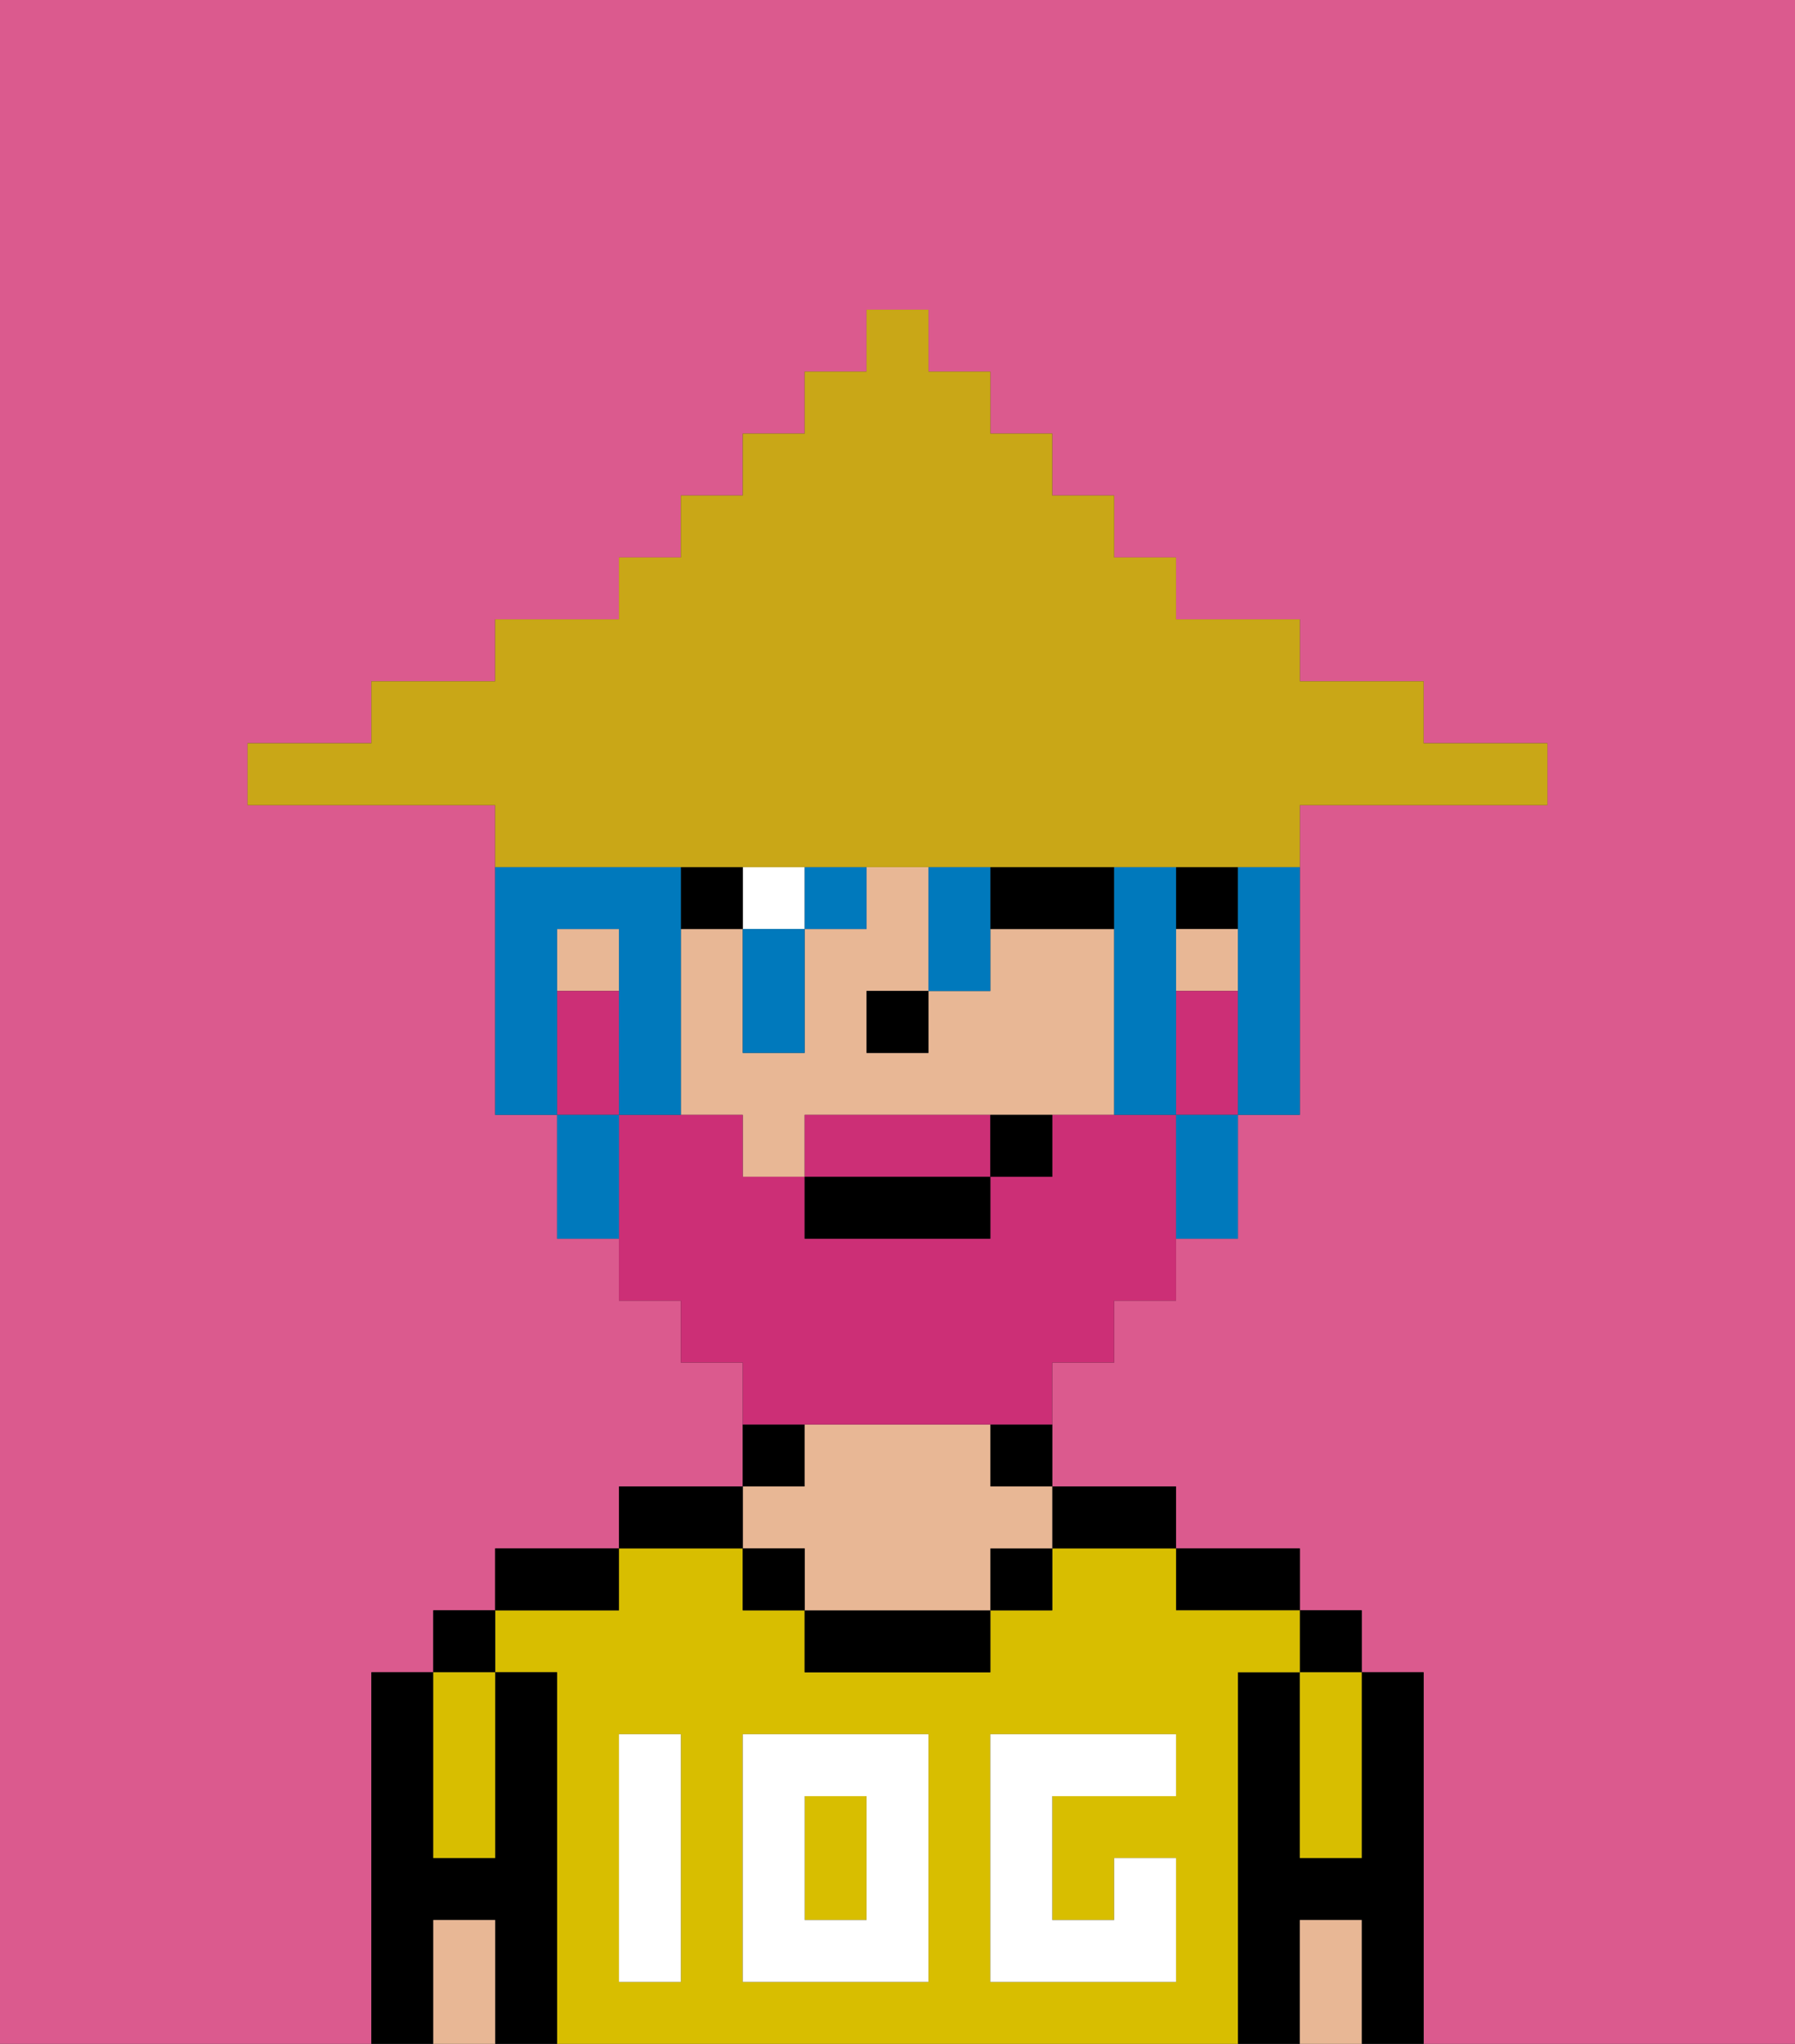 <svg xmlns="http://www.w3.org/2000/svg" viewBox="0 0 29 33"><rect x="0" y="0" width="29" height="33" fill="#333333" stroke="none"/><defs><style>polygon,rect,path{shape-rendering:crispedges;}.da159-1{fill:#db5a8e;}.da159-2{fill:#000000;}.da159-3{fill:#d8be00;}.da159-4{fill:#e8b795;}.da159-5{fill:#ffffff;}.da159-6{fill:#ffffff;}.da159-7{fill:#cc2f76;}.da159-8{fill:#0079bc;}.da159-9{fill:#c9a717;}</style></defs><path class="da159-1" d="M6,32V27H7V26H8V25h2V24h2V22H11V21H10V20H9V18H8V13H4V12H6V11H8V10h2V9h1V8h1V7h1V6h1V5h1V6h1V7h1V8h1V9h1v1h2v1h2v1h2v1H21v5H20v2H19v1H18v1H17v2h2v1h2v1h1v1h1v6h6V0H0V33H6Z"/><path class="da159-2" d="M23,27H22v3H21V27H20v6h1V31h1v2h1V27Z"/><rect class="da159-2" x="21" y="26" width="1" height="1"/><path class="da159-3" d="M21,28v2h1V27H21Z"/><path class="da159-4" d="M21,31v2h1V31Z"/><path class="da159-2" d="M20,26h1V25H19v1Z"/><rect class="da159-3" x="13" y="29" width="1" height="2"/><path class="da159-3" d="M20,27h1V26H19V25H17v1H16v1H13V26H12V25H10v1H8v1H9v6H20V27Zm-9,2v3H10V28h1Zm4,3H12V28h3Zm4-3H17v2h1V30h1v2H16V28h3Z"/><path class="da159-2" d="M18,25h1V24H17v1Z"/><path class="da159-2" d="M16,24h1V23H16Z"/><rect class="da159-2" x="16" y="25" width="1" height="1"/><path class="da159-2" d="M13,26v1h3V26H13Z"/><path class="da159-2" d="M13,23H12v1h1Z"/><path class="da159-4" d="M13,25v1h3V25h1V24H16V23H13v1H12v1Z"/><rect class="da159-2" x="12" y="25" width="1" height="1"/><path class="da159-2" d="M12,24H10v1h2Z"/><path class="da159-2" d="M10,25H8v1h2Z"/><path class="da159-2" d="M9,27H8v3H7V27H6v6H7V31H8v2H9V27Z"/><rect class="da159-2" x="7" y="26" width="1" height="1"/><path class="da159-3" d="M7,30H8V27H7v3Z"/><path class="da159-4" d="M7,31v2H8V31Z"/><path class="da159-5" d="M12,32h3V28H12Zm1-3h1v2H13Z"/><path class="da159-5" d="M10,29v3h1V28H10Z"/><path class="da159-5" d="M16,28v4h3V30H18v1H17V29h2V28H16Z"/><rect class="da159-2" x="19" y="14" width="1" height="1"/><path class="da159-4" d="M18,15H16v1H15v1H14V16h1V14H14v1H13v2H12V15H11v3h1v1h1V18h5V15Z"/><rect class="da159-4" x="9" y="15" width="1" height="1"/><rect class="da159-4" x="19" y="15" width="1" height="1"/><rect class="da159-2" x="14" y="16" width="1" height="1"/><rect class="da159-6" x="12" y="14" width="1" height="1"/><path class="da159-2" d="M17,15h1V14H16v1Z"/><rect class="da159-2" x="11" y="14" width="1" height="1"/><path class="da159-7" d="M15,18H13v1h3V18Z"/><path class="da159-7" d="M19,16v2h1V16Z"/><path class="da159-7" d="M14,23h3V22h1V21h1V18H17v1H16v1H13V19H12V18H10v3h1v1h1v1h2Z"/><path class="da159-7" d="M10,17V16H9v2h1Z"/><rect class="da159-2" x="13" y="19" width="3" height="1"/><path class="da159-2" d="M16,19h1V18H16Z"/><path class="da159-8" d="M20,15v3h1V14H20Z"/><path class="da159-8" d="M9,15h1v3h1V14H8v4H9V15Z"/><rect class="da159-8" x="13" y="14" width="1" height="1"/><path class="da159-8" d="M19,15V14H18v4h1V15Z"/><path class="da159-8" d="M19,19v1h1V18H19Z"/><path class="da159-8" d="M16,16V14H15v2Z"/><path class="da159-8" d="M12,16v1h1V15H12Z"/><path class="da159-8" d="M9,18v2h1V18Z"/><path class="da159-9" d="M11,14H21V13h4V12H23V11H21V10H19V9H18V8H17V7H16V6H15V5H14V6H13V7H12V8H11V9H10v1H8v1H6v1H4v1H8v1h3Z"/></svg>